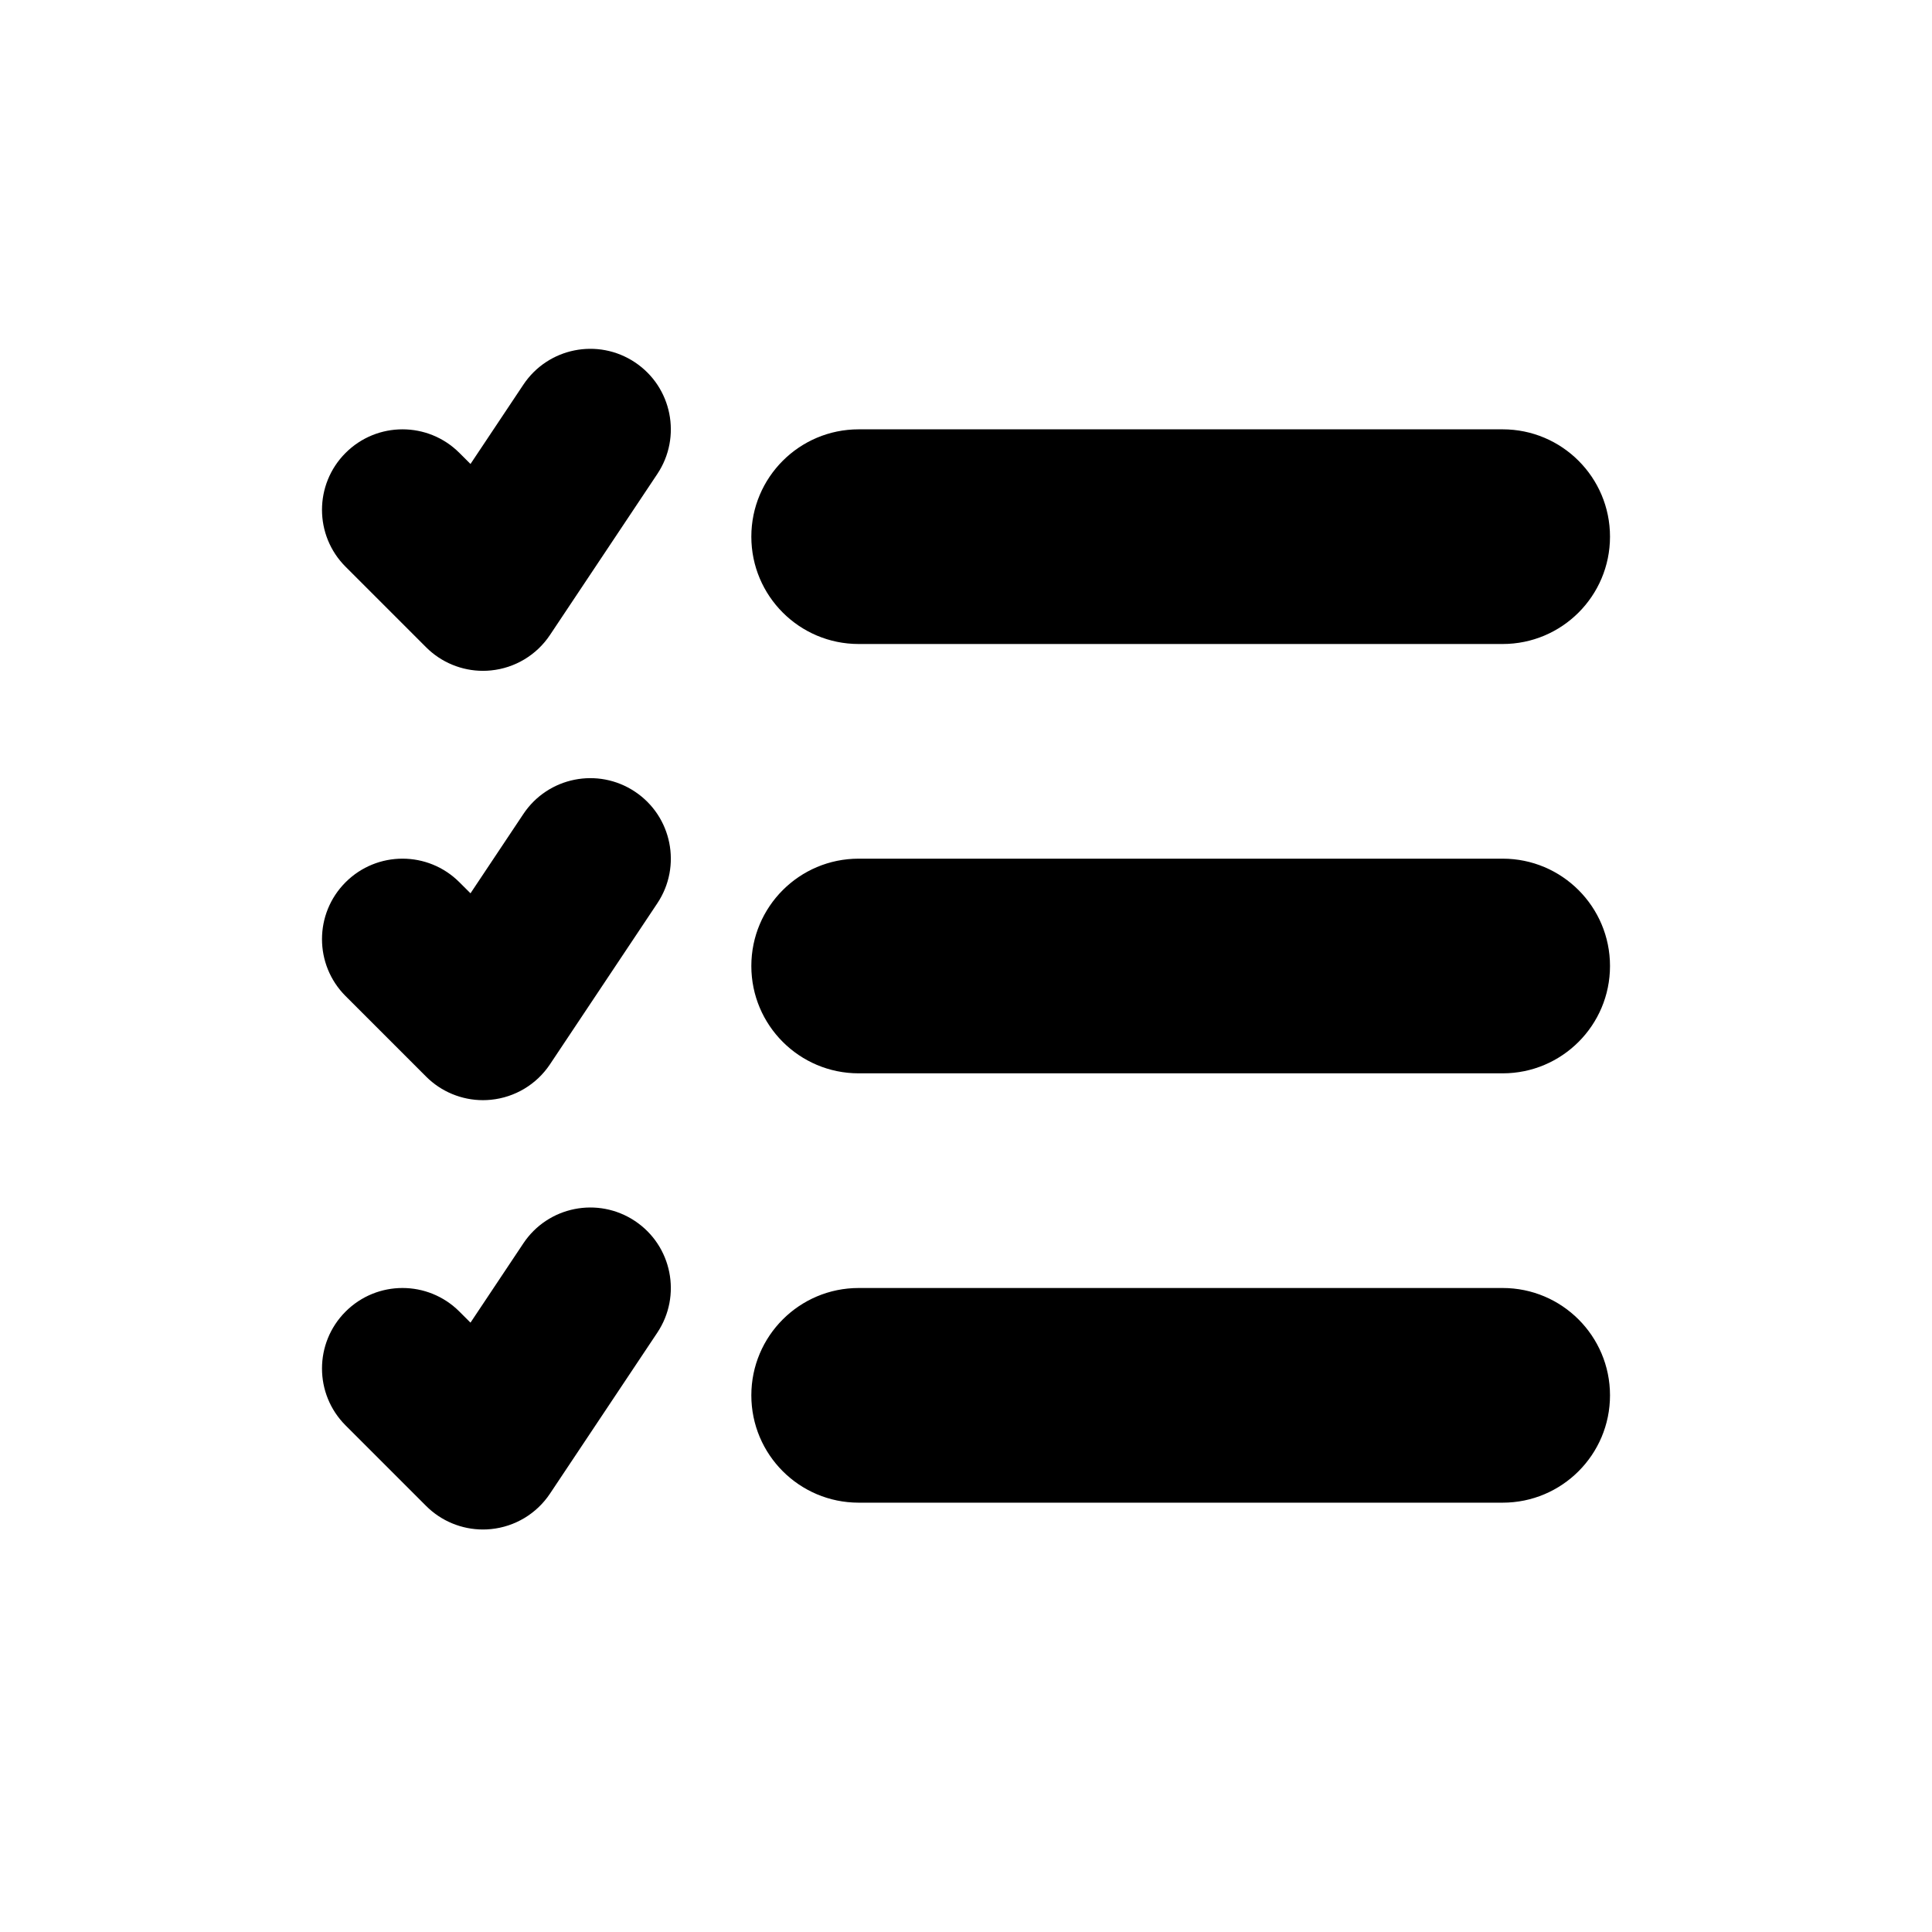 <svg xmlns="http://www.w3.org/2000/svg" x="0px" y="0px" width="100" height="100" viewBox="0 0 72 72">
<path d="M56 48c2.209 0 4 1.791 4 4 0 2.209-1.791 4-4 4-1.202 0-22.798 0-24 0-2.209 0-4-1.791-4-4 0-2.209 1.791-4 4-4C33.202 48 54.798 48 56 48zM56 32c2.209 0 4 1.791 4 4 0 2.209-1.791 4-4 4-1.202 0-22.798 0-24 0-2.209 0-4-1.791-4-4 0-2.209 1.791-4 4-4C33.202 32 54.798 32 56 32zM56 16c2.209 0 4 1.791 4 4 0 2.209-1.791 4-4 4-1.202 0-22.798 0-24 0-2.209 0-4-1.791-4-4 0-2.209 1.791-4 4-4C33.202 16 54.798 16 56 16zM18 57c-.792 0-1.556-.313-2.121-.879l-3-3c-1.172-1.171-1.172-3.071 0-4.242 1.172-1.172 3.07-1.172 4.242 0l.413.412 1.97-2.955c.918-1.378 2.779-1.751 4.16-.832 1.379.919 1.751 2.782.832 4.16l-4 6c-.498.748-1.306 1.233-2.2 1.321C18.197 56.995 18.098 57 18 57zM18 41c-.792 0-1.556-.313-2.121-.879l-3-3c-1.172-1.171-1.172-3.071 0-4.242 1.172-1.172 3.07-1.172 4.242 0l.413.412 1.97-2.955c.918-1.378 2.779-1.752 4.16-.832 1.379.919 1.751 2.782.832 4.16l-4 6c-.498.748-1.306 1.233-2.2 1.321C18.197 40.995 18.098 41 18 41zM18 25c-.792 0-1.556-.313-2.121-.879l-3-3c-1.172-1.171-1.172-3.071 0-4.242 1.172-1.172 3.07-1.172 4.242 0l.413.412 1.97-2.955c.918-1.378 2.779-1.752 4.16-.832 1.379.919 1.751 2.782.832 4.16l-4 6c-.498.748-1.306 1.233-2.2 1.321C18.197 24.995 18.098 25 18 25z"></path>
</svg>
